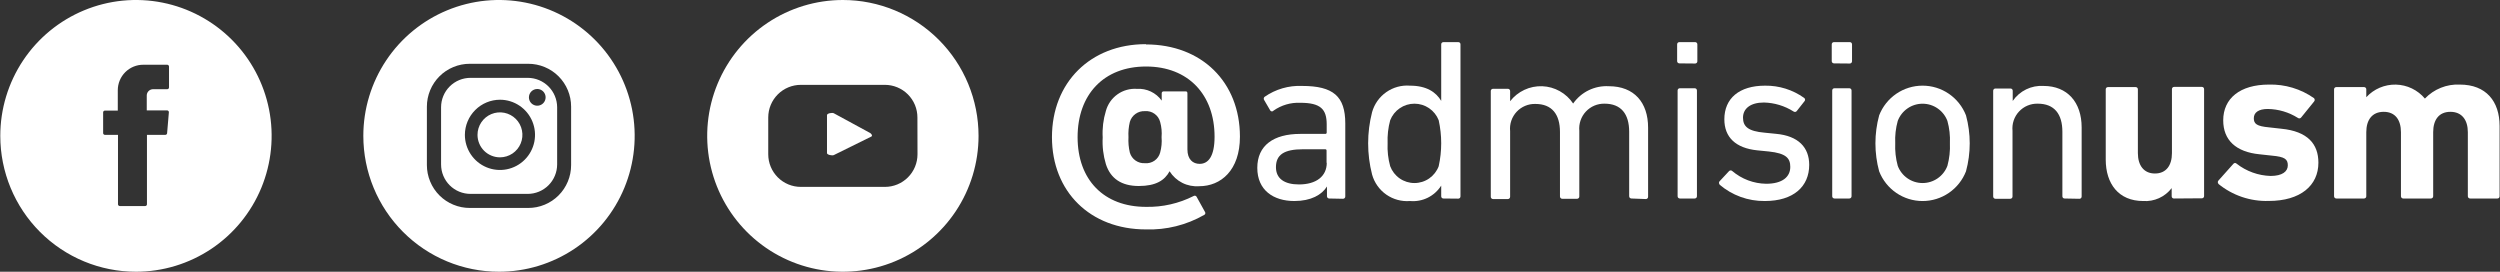 <svg width="184" height="20" viewBox="0 0 184 20" fill="none" xmlns="http://www.w3.org/2000/svg">
<rect x="0" y="0" width="184" height="20" fill="#333333" stroke="none"/>
<g clip-path="url(#clip0)">
<path d="M36.727 20C38.702 20 40.632 19.413 42.275 18.315C43.917 17.216 45.197 15.654 45.952 13.827C46.708 12 46.906 9.989 46.521 8.049C46.135 6.109 45.184 4.327 43.788 2.929C42.391 1.53 40.612 0.578 38.675 0.192C36.738 -0.194 34.73 0.004 32.906 0.761C31.081 1.518 29.521 2.8 28.424 4.444C27.327 6.089 26.741 8.022 26.741 10C26.741 12.652 27.793 15.196 29.666 17.071C31.539 18.946 34.078 20 36.727 20ZM31.419 7.85C31.419 7.435 31.501 7.025 31.66 6.641C31.818 6.258 32.051 5.91 32.344 5.617C32.637 5.324 32.985 5.092 33.368 4.934C33.751 4.775 34.161 4.694 34.575 4.695H38.879C39.293 4.694 39.703 4.775 40.086 4.934C40.469 5.092 40.817 5.324 41.11 5.617C41.403 5.91 41.635 6.258 41.794 6.641C41.953 7.025 42.034 7.435 42.034 7.85V12.15C42.034 12.565 41.953 12.975 41.794 13.358C41.635 13.742 41.403 14.09 41.11 14.383C40.817 14.676 40.469 14.908 40.086 15.066C39.703 15.225 39.293 15.306 38.879 15.305H34.575C34.161 15.306 33.751 15.225 33.368 15.066C32.985 14.908 32.637 14.676 32.344 14.383C32.051 14.09 31.818 13.742 31.66 13.358C31.501 12.975 31.419 12.565 31.419 12.15V7.85Z" fill="white"/>
<path d="M34.63 14.27H38.839C39.413 14.27 39.963 14.042 40.369 13.636C40.775 13.23 41.004 12.68 41.006 12.105V7.895C41.004 7.32 40.775 6.77 40.369 6.364C39.963 5.958 39.413 5.73 38.839 5.73H34.63C34.346 5.729 34.064 5.785 33.801 5.893C33.538 6.002 33.299 6.161 33.098 6.362C32.897 6.563 32.737 6.802 32.628 7.065C32.519 7.328 32.463 7.61 32.463 7.895V12.105C32.463 12.39 32.519 12.672 32.628 12.935C32.737 13.198 32.897 13.437 33.098 13.638C33.299 13.839 33.538 13.998 33.801 14.107C34.064 14.215 34.346 14.271 34.63 14.27ZM39.543 6.55C39.664 6.55 39.783 6.586 39.884 6.654C39.985 6.721 40.064 6.817 40.11 6.93C40.157 7.042 40.169 7.166 40.145 7.285C40.121 7.404 40.063 7.514 39.977 7.6C39.891 7.686 39.782 7.744 39.663 7.768C39.543 7.792 39.42 7.78 39.308 7.733C39.196 7.687 39.1 7.608 39.032 7.507C38.965 7.406 38.929 7.287 38.929 7.165C38.929 7.002 38.993 6.845 39.108 6.73C39.224 6.615 39.38 6.55 39.543 6.55ZM36.807 7.34C37.317 7.342 37.815 7.495 38.238 7.781C38.661 8.066 38.99 8.47 39.184 8.943C39.378 9.415 39.428 9.935 39.327 10.435C39.226 10.936 38.98 11.396 38.618 11.756C38.257 12.117 37.797 12.362 37.297 12.461C36.796 12.56 36.278 12.508 35.807 12.312C35.336 12.116 34.933 11.785 34.65 11.36C34.367 10.935 34.215 10.436 34.215 9.925C34.218 9.239 34.492 8.581 34.978 8.097C35.464 7.612 36.121 7.34 36.807 7.34Z" fill="white"/>
<path d="M36.802 11.58C37.129 11.579 37.448 11.481 37.719 11.299C37.99 11.116 38.201 10.857 38.325 10.555C38.45 10.252 38.482 9.92 38.417 9.599C38.353 9.278 38.195 8.984 37.964 8.753C37.733 8.522 37.438 8.365 37.118 8.301C36.797 8.238 36.465 8.271 36.164 8.396C35.862 8.522 35.604 8.734 35.423 9.006C35.241 9.278 35.145 9.598 35.145 9.925C35.145 10.143 35.187 10.358 35.271 10.559C35.354 10.761 35.476 10.943 35.63 11.097C35.784 11.251 35.967 11.373 36.168 11.455C36.369 11.538 36.585 11.581 36.802 11.58Z" fill="white"/>
<path d="M10.007 20C11.982 20 13.913 19.413 15.555 18.315C17.197 17.216 18.477 15.654 19.233 13.827C19.988 12 20.186 9.989 19.801 8.049C19.416 6.109 18.465 4.327 17.068 2.929C15.671 1.53 13.892 0.578 11.955 0.192C10.018 -0.194 8.01 0.004 6.186 0.761C4.361 1.518 2.802 2.8 1.704 4.444C0.607 6.089 0.021 8.022 0.021 10C0.021 12.652 1.074 15.196 2.946 17.071C4.819 18.946 7.359 20 10.007 20ZM7.591 8.27C7.591 8.236 7.604 8.202 7.629 8.178C7.653 8.154 7.686 8.14 7.72 8.14H8.669V6.64C8.669 6.393 8.718 6.149 8.812 5.921C8.906 5.694 9.045 5.487 9.219 5.312C9.394 5.138 9.601 5 9.828 4.906C10.056 4.812 10.3 4.764 10.546 4.765H12.309C12.344 4.766 12.377 4.781 12.401 4.806C12.425 4.831 12.439 4.865 12.439 4.9V6.435C12.439 6.47 12.425 6.503 12.401 6.527C12.376 6.551 12.343 6.565 12.309 6.565H11.265C11.142 6.565 11.024 6.614 10.937 6.701C10.85 6.788 10.801 6.907 10.801 7.03V8.125H12.299C12.317 8.125 12.335 8.129 12.351 8.136C12.367 8.143 12.382 8.153 12.394 8.167C12.406 8.18 12.416 8.195 12.422 8.212C12.428 8.229 12.43 8.247 12.429 8.265L12.299 9.805C12.296 9.838 12.281 9.868 12.257 9.891C12.233 9.913 12.202 9.925 12.169 9.925H10.816V15.035C10.816 15.069 10.802 15.103 10.778 15.127C10.754 15.151 10.72 15.165 10.686 15.165H8.819C8.784 15.165 8.75 15.152 8.725 15.127C8.7 15.103 8.685 15.07 8.684 15.035V9.925H7.72C7.703 9.925 7.686 9.922 7.671 9.915C7.655 9.909 7.641 9.899 7.629 9.887C7.617 9.875 7.607 9.861 7.6 9.845C7.594 9.829 7.591 9.812 7.591 9.795V8.27Z" fill="white"/>
<path d="M64.008 9.77L61.367 8.335C61.257 8.275 60.867 8.335 60.867 8.475V11.27C60.867 11.395 61.247 11.47 61.367 11.415L64.132 10.05C64.242 9.99 64.132 9.83 64.013 9.77" fill="white"/>
<path d="M62.035 0C60.06 0 58.13 0.586 56.488 1.685C54.846 2.784 53.566 4.346 52.81 6.173C52.054 8 51.856 10.011 52.242 11.951C52.627 13.891 53.578 15.672 54.974 17.071C56.371 18.47 58.15 19.422 60.087 19.808C62.024 20.194 64.032 19.996 65.857 19.239C67.681 18.482 69.241 17.2 70.338 15.556C71.435 13.911 72.021 11.978 72.021 10C72.021 7.348 70.969 4.804 69.096 2.929C67.224 1.054 64.684 0 62.035 0ZM67.528 11.355C67.528 11.671 67.465 11.983 67.345 12.275C67.224 12.566 67.047 12.831 66.824 13.054C66.601 13.277 66.336 13.453 66.045 13.574C65.753 13.694 65.441 13.756 65.126 13.755H58.945C58.63 13.756 58.318 13.694 58.026 13.574C57.735 13.453 57.47 13.277 57.247 13.054C57.024 12.831 56.847 12.566 56.726 12.275C56.605 11.983 56.543 11.671 56.543 11.355V8.645C56.543 8.329 56.605 8.017 56.726 7.725C56.847 7.434 57.024 7.169 57.247 6.946C57.47 6.723 57.735 6.547 58.026 6.426C58.318 6.306 58.63 6.244 58.945 6.245H65.121C65.436 6.244 65.748 6.306 66.04 6.426C66.331 6.547 66.596 6.723 66.819 6.946C67.042 7.169 67.219 7.434 67.34 7.725C67.46 8.017 67.522 8.329 67.522 8.645L67.528 11.355Z" fill="white"/>
<path d="M84.339 3.27C88.453 3.27 91.259 6.05 91.259 10.06C91.259 12.535 89.856 13.705 88.263 13.705C87.834 13.738 87.404 13.653 87.019 13.46C86.635 13.266 86.31 12.97 86.081 12.605C85.727 13.265 85.083 13.69 83.815 13.69C82.546 13.69 81.733 13.145 81.393 12.08C81.201 11.444 81.121 10.779 81.158 10.115C81.121 9.456 81.2 8.796 81.393 8.165C81.527 7.672 81.828 7.24 82.244 6.944C82.66 6.647 83.165 6.505 83.675 6.54C84.028 6.517 84.38 6.585 84.7 6.736C85.02 6.888 85.296 7.118 85.502 7.405V6.88C85.499 6.861 85.501 6.841 85.506 6.822C85.512 6.803 85.521 6.786 85.534 6.771C85.547 6.757 85.562 6.745 85.58 6.737C85.598 6.729 85.618 6.725 85.637 6.725H87.26C87.365 6.725 87.394 6.775 87.394 6.88V10.995C87.394 11.74 87.804 12.06 88.293 12.06C88.917 12.06 89.392 11.535 89.392 10.06C89.392 6.975 87.464 4.895 84.349 4.895C81.233 4.895 79.311 6.96 79.311 10.095C79.311 13.23 81.238 15.225 84.349 15.225C85.561 15.25 86.761 14.977 87.844 14.43C87.863 14.416 87.885 14.407 87.908 14.403C87.932 14.399 87.956 14.401 87.978 14.407C88.001 14.414 88.022 14.426 88.039 14.442C88.056 14.458 88.07 14.478 88.079 14.5L88.688 15.6C88.701 15.618 88.709 15.639 88.713 15.661C88.717 15.682 88.715 15.705 88.709 15.726C88.703 15.747 88.692 15.767 88.677 15.783C88.662 15.799 88.643 15.812 88.623 15.82C87.321 16.565 85.838 16.934 84.339 16.885C80.245 16.885 77.424 14.11 77.424 10.095C77.424 6.08 80.245 3.25 84.339 3.25V3.27ZM84.274 12.01C84.522 12.033 84.769 11.967 84.973 11.824C85.177 11.681 85.323 11.471 85.387 11.23C85.488 10.861 85.524 10.476 85.492 10.095C85.524 9.718 85.489 9.339 85.387 8.975C85.325 8.733 85.179 8.52 84.975 8.375C84.772 8.229 84.523 8.16 84.274 8.18C84.025 8.166 83.779 8.237 83.576 8.381C83.372 8.526 83.224 8.735 83.156 8.975C83.067 9.341 83.034 9.719 83.056 10.095C83.034 10.476 83.068 10.858 83.156 11.23C83.225 11.469 83.373 11.676 83.577 11.818C83.781 11.96 84.026 12.028 84.274 12.01Z" fill="white"/>
<path d="M97.835 14.61C97.812 14.611 97.79 14.607 97.769 14.598C97.748 14.59 97.729 14.578 97.713 14.562C97.697 14.546 97.684 14.527 97.676 14.506C97.668 14.485 97.664 14.462 97.665 14.44V13.725C97.29 14.335 96.496 14.795 95.263 14.795C93.725 14.795 92.537 14 92.537 12.355C92.537 10.71 93.725 9.855 95.703 9.855H97.54C97.554 9.856 97.568 9.855 97.582 9.85C97.595 9.845 97.608 9.838 97.618 9.828C97.628 9.818 97.635 9.805 97.64 9.792C97.645 9.778 97.646 9.764 97.645 9.75V9.16C97.645 8.04 97.205 7.565 95.698 7.565C94.998 7.535 94.308 7.737 93.735 8.14C93.721 8.159 93.703 8.174 93.683 8.184C93.662 8.194 93.639 8.2 93.616 8.2C93.592 8.2 93.569 8.194 93.549 8.184C93.528 8.174 93.51 8.159 93.496 8.14L93.041 7.36C93.017 7.323 93.007 7.279 93.013 7.236C93.019 7.192 93.042 7.152 93.076 7.125C93.883 6.564 94.851 6.283 95.832 6.325C98.134 6.325 99.013 7.09 99.013 9.09V14.46C99.013 14.482 99.01 14.505 99.001 14.526C98.993 14.547 98.981 14.566 98.965 14.582C98.949 14.598 98.93 14.61 98.909 14.618C98.888 14.627 98.865 14.631 98.843 14.63L97.835 14.61ZM97.635 11.98V11.085C97.635 11.015 97.6 10.985 97.53 10.985H95.907C94.504 10.985 93.91 11.39 93.91 12.305C93.91 13.135 94.519 13.575 95.603 13.575C96.871 13.575 97.65 12.98 97.65 11.98" fill="white"/>
<path d="M106.242 14.61C106.22 14.611 106.197 14.608 106.176 14.6C106.154 14.592 106.135 14.58 106.119 14.563C106.103 14.547 106.091 14.528 106.082 14.507C106.074 14.485 106.071 14.463 106.073 14.44V13.66C105.831 14.043 105.489 14.351 105.084 14.552C104.679 14.752 104.226 14.836 103.776 14.795C103.157 14.845 102.54 14.677 102.031 14.322C101.522 13.966 101.152 13.444 100.985 12.845C100.599 11.339 100.599 9.761 100.985 8.255C101.153 7.657 101.523 7.135 102.032 6.78C102.541 6.424 103.157 6.256 103.776 6.305C104.994 6.305 105.688 6.78 106.073 7.425V3.27C106.071 3.247 106.074 3.225 106.082 3.203C106.091 3.182 106.103 3.163 106.119 3.147C106.135 3.131 106.154 3.118 106.176 3.11C106.197 3.102 106.22 3.099 106.242 3.1H107.326C107.348 3.098 107.371 3.102 107.392 3.11C107.413 3.118 107.432 3.131 107.448 3.147C107.463 3.163 107.475 3.182 107.483 3.204C107.49 3.225 107.493 3.248 107.491 3.27V14.45C107.492 14.472 107.489 14.495 107.481 14.515C107.473 14.536 107.461 14.556 107.446 14.572C107.43 14.588 107.412 14.6 107.391 14.608C107.37 14.617 107.348 14.621 107.326 14.62L106.242 14.61ZM105.888 12.235C106.134 11.12 106.134 9.965 105.888 8.85C105.747 8.491 105.502 8.182 105.183 7.965C104.865 7.747 104.488 7.631 104.103 7.631C103.718 7.631 103.341 7.747 103.023 7.965C102.704 8.182 102.459 8.491 102.318 8.85C102.169 9.4 102.105 9.97 102.128 10.54C102.102 11.111 102.166 11.684 102.318 12.235C102.455 12.598 102.699 12.912 103.018 13.133C103.337 13.354 103.715 13.472 104.103 13.472C104.491 13.472 104.869 13.354 105.188 13.133C105.507 12.912 105.751 12.598 105.888 12.235Z" fill="white"/>
<path d="M120.077 14.61C120.054 14.611 120.032 14.607 120.011 14.598C119.99 14.59 119.971 14.578 119.955 14.562C119.939 14.546 119.927 14.527 119.919 14.506C119.91 14.485 119.906 14.463 119.907 14.44V9.695C119.907 8.39 119.313 7.63 118.095 7.63C117.837 7.625 117.582 7.674 117.344 7.774C117.107 7.875 116.894 8.025 116.719 8.213C116.543 8.402 116.41 8.626 116.327 8.87C116.244 9.114 116.213 9.373 116.237 9.63V14.46C116.238 14.482 116.234 14.505 116.226 14.526C116.218 14.547 116.205 14.566 116.189 14.582C116.173 14.598 116.154 14.61 116.133 14.619C116.112 14.627 116.09 14.631 116.068 14.63H114.984C114.962 14.631 114.939 14.627 114.918 14.619C114.898 14.61 114.878 14.598 114.863 14.582C114.847 14.566 114.834 14.547 114.826 14.526C114.818 14.505 114.814 14.482 114.814 14.46V9.715C114.814 8.41 114.22 7.65 113.007 7.65C112.749 7.642 112.492 7.69 112.253 7.79C112.015 7.889 111.8 8.039 111.624 8.228C111.448 8.417 111.314 8.642 111.231 8.887C111.148 9.132 111.119 9.393 111.145 9.65V14.48C111.145 14.502 111.141 14.525 111.133 14.546C111.125 14.567 111.112 14.586 111.097 14.602C111.081 14.618 111.062 14.63 111.041 14.639C111.02 14.647 110.997 14.651 110.975 14.65H109.892C109.869 14.651 109.847 14.647 109.826 14.639C109.805 14.63 109.786 14.618 109.77 14.602C109.754 14.586 109.742 14.567 109.733 14.546C109.725 14.525 109.721 14.502 109.722 14.48V6.7C109.721 6.678 109.725 6.656 109.733 6.635C109.742 6.614 109.754 6.595 109.77 6.58C109.786 6.564 109.805 6.552 109.826 6.545C109.847 6.537 109.869 6.534 109.892 6.535H110.975C110.997 6.534 111.019 6.537 111.04 6.545C111.061 6.552 111.08 6.564 111.096 6.58C111.112 6.595 111.125 6.614 111.133 6.635C111.142 6.656 111.145 6.678 111.145 6.7V7.45C111.423 7.092 111.782 6.805 112.193 6.613C112.604 6.421 113.054 6.33 113.507 6.346C113.96 6.363 114.403 6.487 114.798 6.709C115.194 6.93 115.532 7.242 115.783 7.62C116.075 7.202 116.47 6.865 116.928 6.642C117.387 6.419 117.895 6.317 118.404 6.345C120.282 6.345 121.3 7.55 121.3 9.395V14.48C121.301 14.502 121.297 14.525 121.289 14.546C121.28 14.567 121.268 14.586 121.252 14.602C121.236 14.618 121.217 14.63 121.196 14.639C121.175 14.647 121.153 14.651 121.13 14.65L120.077 14.61Z" fill="white"/>
<path d="M123.607 4.665C123.584 4.666 123.562 4.662 123.541 4.653C123.52 4.645 123.501 4.633 123.485 4.617C123.469 4.601 123.457 4.582 123.448 4.561C123.44 4.54 123.436 4.517 123.437 4.495V3.27C123.435 3.247 123.439 3.224 123.447 3.203C123.455 3.182 123.467 3.163 123.483 3.147C123.499 3.13 123.519 3.118 123.54 3.11C123.561 3.102 123.584 3.098 123.607 3.1H124.755C124.778 3.098 124.8 3.102 124.822 3.11C124.843 3.118 124.862 3.13 124.878 3.147C124.894 3.163 124.907 3.182 124.915 3.203C124.923 3.224 124.926 3.247 124.925 3.27V4.505C124.926 4.528 124.923 4.55 124.915 4.572C124.907 4.593 124.894 4.612 124.878 4.628C124.862 4.645 124.843 4.657 124.822 4.665C124.8 4.673 124.778 4.676 124.755 4.675L123.607 4.665ZM123.642 14.61C123.619 14.611 123.597 14.607 123.576 14.598C123.555 14.59 123.536 14.578 123.52 14.562C123.504 14.546 123.492 14.527 123.483 14.506C123.475 14.485 123.471 14.463 123.472 14.44V6.66C123.471 6.638 123.475 6.615 123.483 6.595C123.492 6.574 123.504 6.555 123.52 6.54C123.536 6.524 123.555 6.512 123.576 6.505C123.597 6.497 123.619 6.494 123.642 6.495H124.725C124.747 6.494 124.77 6.497 124.79 6.505C124.811 6.512 124.83 6.524 124.846 6.54C124.862 6.555 124.875 6.574 124.883 6.595C124.892 6.615 124.895 6.638 124.895 6.66V14.44C124.895 14.463 124.892 14.485 124.883 14.506C124.875 14.527 124.862 14.546 124.847 14.562C124.831 14.578 124.812 14.59 124.791 14.598C124.77 14.607 124.747 14.611 124.725 14.61H123.642Z" fill="white"/>
<path d="M126.567 13.575C126.551 13.56 126.538 13.541 126.529 13.521C126.52 13.5 126.516 13.478 126.516 13.455C126.516 13.433 126.52 13.41 126.529 13.39C126.538 13.369 126.551 13.351 126.567 13.335L127.261 12.59C127.277 12.575 127.295 12.562 127.315 12.554C127.335 12.545 127.357 12.541 127.379 12.541C127.4 12.541 127.422 12.545 127.442 12.554C127.462 12.562 127.481 12.575 127.496 12.59C128.195 13.182 129.077 13.513 129.992 13.525C131.176 13.525 131.765 13.025 131.765 12.285C131.765 11.645 131.46 11.285 130.192 11.15L129.333 11.065C127.741 10.9 126.912 10.1 126.912 8.78C126.912 7.24 128.01 6.305 129.907 6.305C130.937 6.291 131.945 6.606 132.783 7.205C132.802 7.218 132.818 7.234 132.83 7.253C132.842 7.271 132.85 7.293 132.853 7.315C132.856 7.337 132.855 7.36 132.849 7.381C132.843 7.403 132.832 7.423 132.818 7.44L132.244 8.17C132.231 8.188 132.214 8.204 132.195 8.215C132.175 8.227 132.154 8.235 132.132 8.238C132.109 8.241 132.087 8.24 132.065 8.234C132.043 8.229 132.022 8.219 132.004 8.205C131.351 7.791 130.596 7.562 129.823 7.545C128.824 7.545 128.285 8 128.285 8.66C128.285 9.32 128.674 9.66 129.873 9.765L130.721 9.85C132.359 10 133.158 10.85 133.158 12.135C133.158 13.725 132.004 14.795 129.893 14.795C128.665 14.81 127.474 14.377 126.542 13.575" fill="white"/>
<path d="M134.986 4.665C134.963 4.666 134.941 4.662 134.92 4.653C134.899 4.645 134.88 4.633 134.864 4.617C134.848 4.601 134.836 4.582 134.827 4.561C134.819 4.54 134.815 4.517 134.816 4.495V3.27C134.814 3.247 134.818 3.224 134.826 3.203C134.834 3.182 134.846 3.163 134.862 3.146C134.878 3.13 134.898 3.118 134.919 3.11C134.94 3.102 134.963 3.098 134.986 3.1H136.134C136.157 3.098 136.18 3.1 136.202 3.108C136.224 3.116 136.244 3.128 136.261 3.144C136.277 3.161 136.29 3.18 136.298 3.202C136.307 3.224 136.31 3.247 136.309 3.27V4.505C136.309 4.528 136.305 4.551 136.297 4.572C136.288 4.593 136.275 4.613 136.259 4.629C136.242 4.645 136.223 4.657 136.201 4.665C136.18 4.673 136.157 4.676 136.134 4.675L134.986 4.665ZM135.02 14.61C134.998 14.611 134.976 14.607 134.955 14.598C134.934 14.59 134.915 14.578 134.899 14.562C134.883 14.546 134.871 14.527 134.862 14.506C134.854 14.485 134.85 14.463 134.851 14.44V6.66C134.85 6.638 134.854 6.615 134.862 6.595C134.871 6.574 134.883 6.555 134.899 6.54C134.915 6.524 134.934 6.512 134.955 6.505C134.976 6.497 134.998 6.493 135.02 6.495H136.104C136.126 6.493 136.148 6.497 136.169 6.505C136.19 6.512 136.209 6.524 136.225 6.54C136.241 6.555 136.254 6.574 136.262 6.595C136.27 6.615 136.274 6.638 136.274 6.66V14.44C136.274 14.463 136.27 14.485 136.262 14.506C136.254 14.527 136.241 14.546 136.226 14.562C136.21 14.578 136.191 14.59 136.17 14.598C136.149 14.607 136.126 14.611 136.104 14.61H135.02Z" fill="white"/>
<path d="M138.306 12.61C137.94 11.261 137.94 9.839 138.306 8.49C138.557 7.846 138.996 7.293 139.566 6.902C140.136 6.512 140.811 6.304 141.501 6.304C142.192 6.304 142.866 6.512 143.436 6.902C144.006 7.293 144.446 7.846 144.697 8.49C145.063 9.839 145.063 11.261 144.697 12.61C144.446 13.254 144.006 13.807 143.436 14.197C142.866 14.588 142.192 14.796 141.501 14.796C140.811 14.796 140.136 14.588 139.566 14.197C138.996 13.807 138.557 13.254 138.306 12.61ZM143.329 12.205C143.476 11.663 143.539 11.101 143.513 10.54C143.539 9.987 143.477 9.433 143.329 8.9C143.189 8.528 142.939 8.207 142.612 7.981C142.286 7.754 141.898 7.633 141.501 7.633C141.104 7.633 140.716 7.754 140.39 7.981C140.063 8.207 139.814 8.528 139.674 8.9C139.526 9.433 139.463 9.987 139.489 10.54C139.464 11.101 139.526 11.663 139.674 12.205C139.814 12.577 140.063 12.898 140.39 13.124C140.716 13.351 141.104 13.472 141.501 13.472C141.898 13.472 142.286 13.351 142.612 13.124C142.939 12.898 143.189 12.577 143.329 12.205Z" fill="white"/>
<path d="M151.961 14.61C151.938 14.611 151.915 14.608 151.894 14.6C151.873 14.592 151.853 14.579 151.837 14.563C151.821 14.547 151.809 14.528 151.801 14.507C151.793 14.485 151.789 14.463 151.791 14.44V9.695C151.791 8.39 151.197 7.63 149.979 7.63C149.721 7.623 149.464 7.671 149.226 7.771C148.988 7.871 148.775 8.021 148.599 8.21C148.423 8.399 148.29 8.623 148.207 8.868C148.125 9.113 148.096 9.373 148.121 9.63V14.46C148.122 14.482 148.118 14.505 148.11 14.526C148.101 14.547 148.089 14.566 148.073 14.582C148.057 14.598 148.038 14.61 148.017 14.618C147.996 14.627 147.974 14.63 147.951 14.63H146.868C146.846 14.63 146.823 14.627 146.802 14.618C146.781 14.61 146.762 14.598 146.747 14.582C146.731 14.566 146.718 14.547 146.71 14.526C146.702 14.505 146.698 14.482 146.698 14.46V6.68C146.698 6.658 146.702 6.635 146.71 6.615C146.718 6.594 146.731 6.575 146.747 6.56C146.763 6.544 146.782 6.532 146.803 6.524C146.824 6.517 146.846 6.513 146.868 6.515H147.966C147.989 6.513 148.011 6.517 148.032 6.524C148.053 6.532 148.072 6.544 148.088 6.56C148.104 6.575 148.116 6.594 148.125 6.615C148.133 6.635 148.137 6.658 148.136 6.68V7.43C148.387 7.065 148.727 6.772 149.124 6.578C149.521 6.384 149.962 6.297 150.403 6.325C152.16 6.325 153.209 7.53 153.209 9.375V14.46C153.21 14.482 153.207 14.504 153.199 14.525C153.192 14.546 153.18 14.565 153.164 14.581C153.149 14.597 153.13 14.61 153.109 14.618C153.089 14.627 153.066 14.63 153.044 14.63L151.961 14.61Z" fill="white"/>
<path d="M160.005 14.61C159.982 14.611 159.959 14.608 159.938 14.6C159.917 14.592 159.897 14.579 159.881 14.563C159.865 14.547 159.853 14.528 159.845 14.507C159.837 14.485 159.833 14.463 159.835 14.44V13.845C159.591 14.164 159.271 14.418 158.905 14.584C158.54 14.749 158.138 14.822 157.738 14.795C155.93 14.795 154.982 13.525 154.982 11.745V6.58C154.98 6.557 154.984 6.534 154.992 6.513C155 6.492 155.012 6.472 155.028 6.456C155.044 6.44 155.064 6.428 155.085 6.42C155.106 6.412 155.129 6.408 155.152 6.41H157.179C157.201 6.408 157.224 6.412 157.245 6.42C157.267 6.428 157.286 6.44 157.302 6.456C157.318 6.472 157.33 6.492 157.338 6.513C157.346 6.534 157.35 6.557 157.348 6.58V11.27C157.348 12.155 157.773 12.77 158.602 12.77C159.43 12.77 159.855 12.175 159.855 11.27V6.565C159.853 6.542 159.857 6.519 159.865 6.498C159.873 6.477 159.885 6.457 159.901 6.441C159.917 6.425 159.937 6.413 159.958 6.405C159.979 6.397 160.002 6.393 160.025 6.395H162.052C162.074 6.393 162.097 6.397 162.118 6.405C162.14 6.413 162.159 6.425 162.175 6.441C162.191 6.457 162.203 6.477 162.211 6.498C162.219 6.519 162.223 6.542 162.221 6.565V14.425C162.223 14.448 162.219 14.47 162.211 14.492C162.203 14.513 162.191 14.532 162.175 14.548C162.159 14.564 162.14 14.577 162.118 14.585C162.097 14.593 162.074 14.596 162.052 14.595L160.005 14.61Z" fill="white"/>
<path d="M163.28 13.525C163.248 13.493 163.23 13.45 163.23 13.405C163.23 13.36 163.248 13.317 163.28 13.285L164.383 12.05C164.398 12.033 164.416 12.02 164.436 12.01C164.456 12.001 164.478 11.996 164.501 11.996C164.523 11.996 164.545 12.001 164.565 12.01C164.585 12.02 164.603 12.033 164.618 12.05C165.334 12.608 166.208 12.923 167.114 12.95C167.973 12.95 168.383 12.625 168.383 12.17C168.383 11.715 168.163 11.54 167.214 11.455L166.301 11.355C164.573 11.185 163.629 10.32 163.629 8.855C163.629 7.245 164.863 6.225 166.995 6.225C168.178 6.194 169.34 6.544 170.31 7.225C170.327 7.242 170.34 7.262 170.349 7.284C170.358 7.305 170.363 7.329 170.363 7.353C170.363 7.376 170.358 7.4 170.349 7.422C170.34 7.443 170.327 7.463 170.31 7.48L169.366 8.645C169.353 8.663 169.336 8.679 169.317 8.69C169.297 8.702 169.276 8.71 169.254 8.713C169.231 8.716 169.209 8.715 169.187 8.709C169.165 8.704 169.145 8.694 169.127 8.68C168.462 8.26 167.695 8.032 166.91 8.02C166.216 8.02 165.881 8.29 165.881 8.7C165.881 9.11 166.081 9.29 167.015 9.375L167.908 9.475C169.841 9.665 170.634 10.595 170.634 11.975C170.634 13.655 169.316 14.79 166.98 14.79C165.626 14.832 164.302 14.381 163.255 13.52" fill="white"/>
<path d="M181.803 14.61C181.781 14.611 181.758 14.607 181.737 14.598C181.716 14.59 181.697 14.578 181.681 14.562C181.666 14.546 181.653 14.527 181.645 14.506C181.636 14.485 181.633 14.463 181.633 14.44V9.73C181.633 8.83 181.194 8.23 180.35 8.23C179.506 8.23 179.082 8.82 179.082 9.73V14.44C179.083 14.463 179.079 14.485 179.07 14.506C179.062 14.527 179.05 14.546 179.034 14.562C179.018 14.578 178.999 14.59 178.978 14.598C178.957 14.607 178.935 14.611 178.912 14.61H176.88C176.858 14.611 176.835 14.607 176.814 14.598C176.793 14.59 176.774 14.578 176.759 14.562C176.743 14.546 176.73 14.527 176.722 14.506C176.714 14.485 176.71 14.463 176.71 14.44V9.73C176.71 8.83 176.291 8.23 175.442 8.23C174.593 8.23 174.159 8.82 174.159 9.73V14.44C174.16 14.463 174.156 14.485 174.148 14.506C174.139 14.527 174.127 14.546 174.111 14.562C174.095 14.578 174.076 14.59 174.055 14.598C174.034 14.607 174.012 14.611 173.989 14.61H171.957C171.935 14.611 171.912 14.607 171.891 14.598C171.871 14.59 171.852 14.578 171.836 14.562C171.82 14.546 171.807 14.527 171.799 14.506C171.791 14.485 171.787 14.463 171.787 14.44V6.58C171.786 6.557 171.789 6.535 171.797 6.513C171.805 6.492 171.818 6.473 171.834 6.457C171.85 6.44 171.869 6.428 171.891 6.42C171.912 6.412 171.935 6.409 171.957 6.41H173.989C174.012 6.409 174.035 6.412 174.056 6.42C174.077 6.428 174.096 6.44 174.113 6.457C174.129 6.473 174.141 6.492 174.149 6.513C174.157 6.535 174.16 6.557 174.159 6.58V7.155C174.435 6.854 174.773 6.615 175.149 6.455C175.525 6.295 175.93 6.218 176.339 6.227C176.747 6.237 177.148 6.333 177.516 6.51C177.884 6.688 178.211 6.941 178.473 7.255C178.803 6.909 179.203 6.638 179.647 6.46C180.09 6.282 180.567 6.202 181.044 6.225C182.976 6.225 183.97 7.46 183.97 9.27V14.44C183.971 14.462 183.968 14.485 183.96 14.505C183.953 14.526 183.941 14.546 183.925 14.562C183.91 14.578 183.891 14.59 183.87 14.598C183.85 14.607 183.827 14.611 183.805 14.61H181.803Z" fill="white"/>
</g>
<defs>
<clipPath id="clip0">
<rect width="184" height="20" fill="white"/>
</clipPath>
</defs>
</svg>
